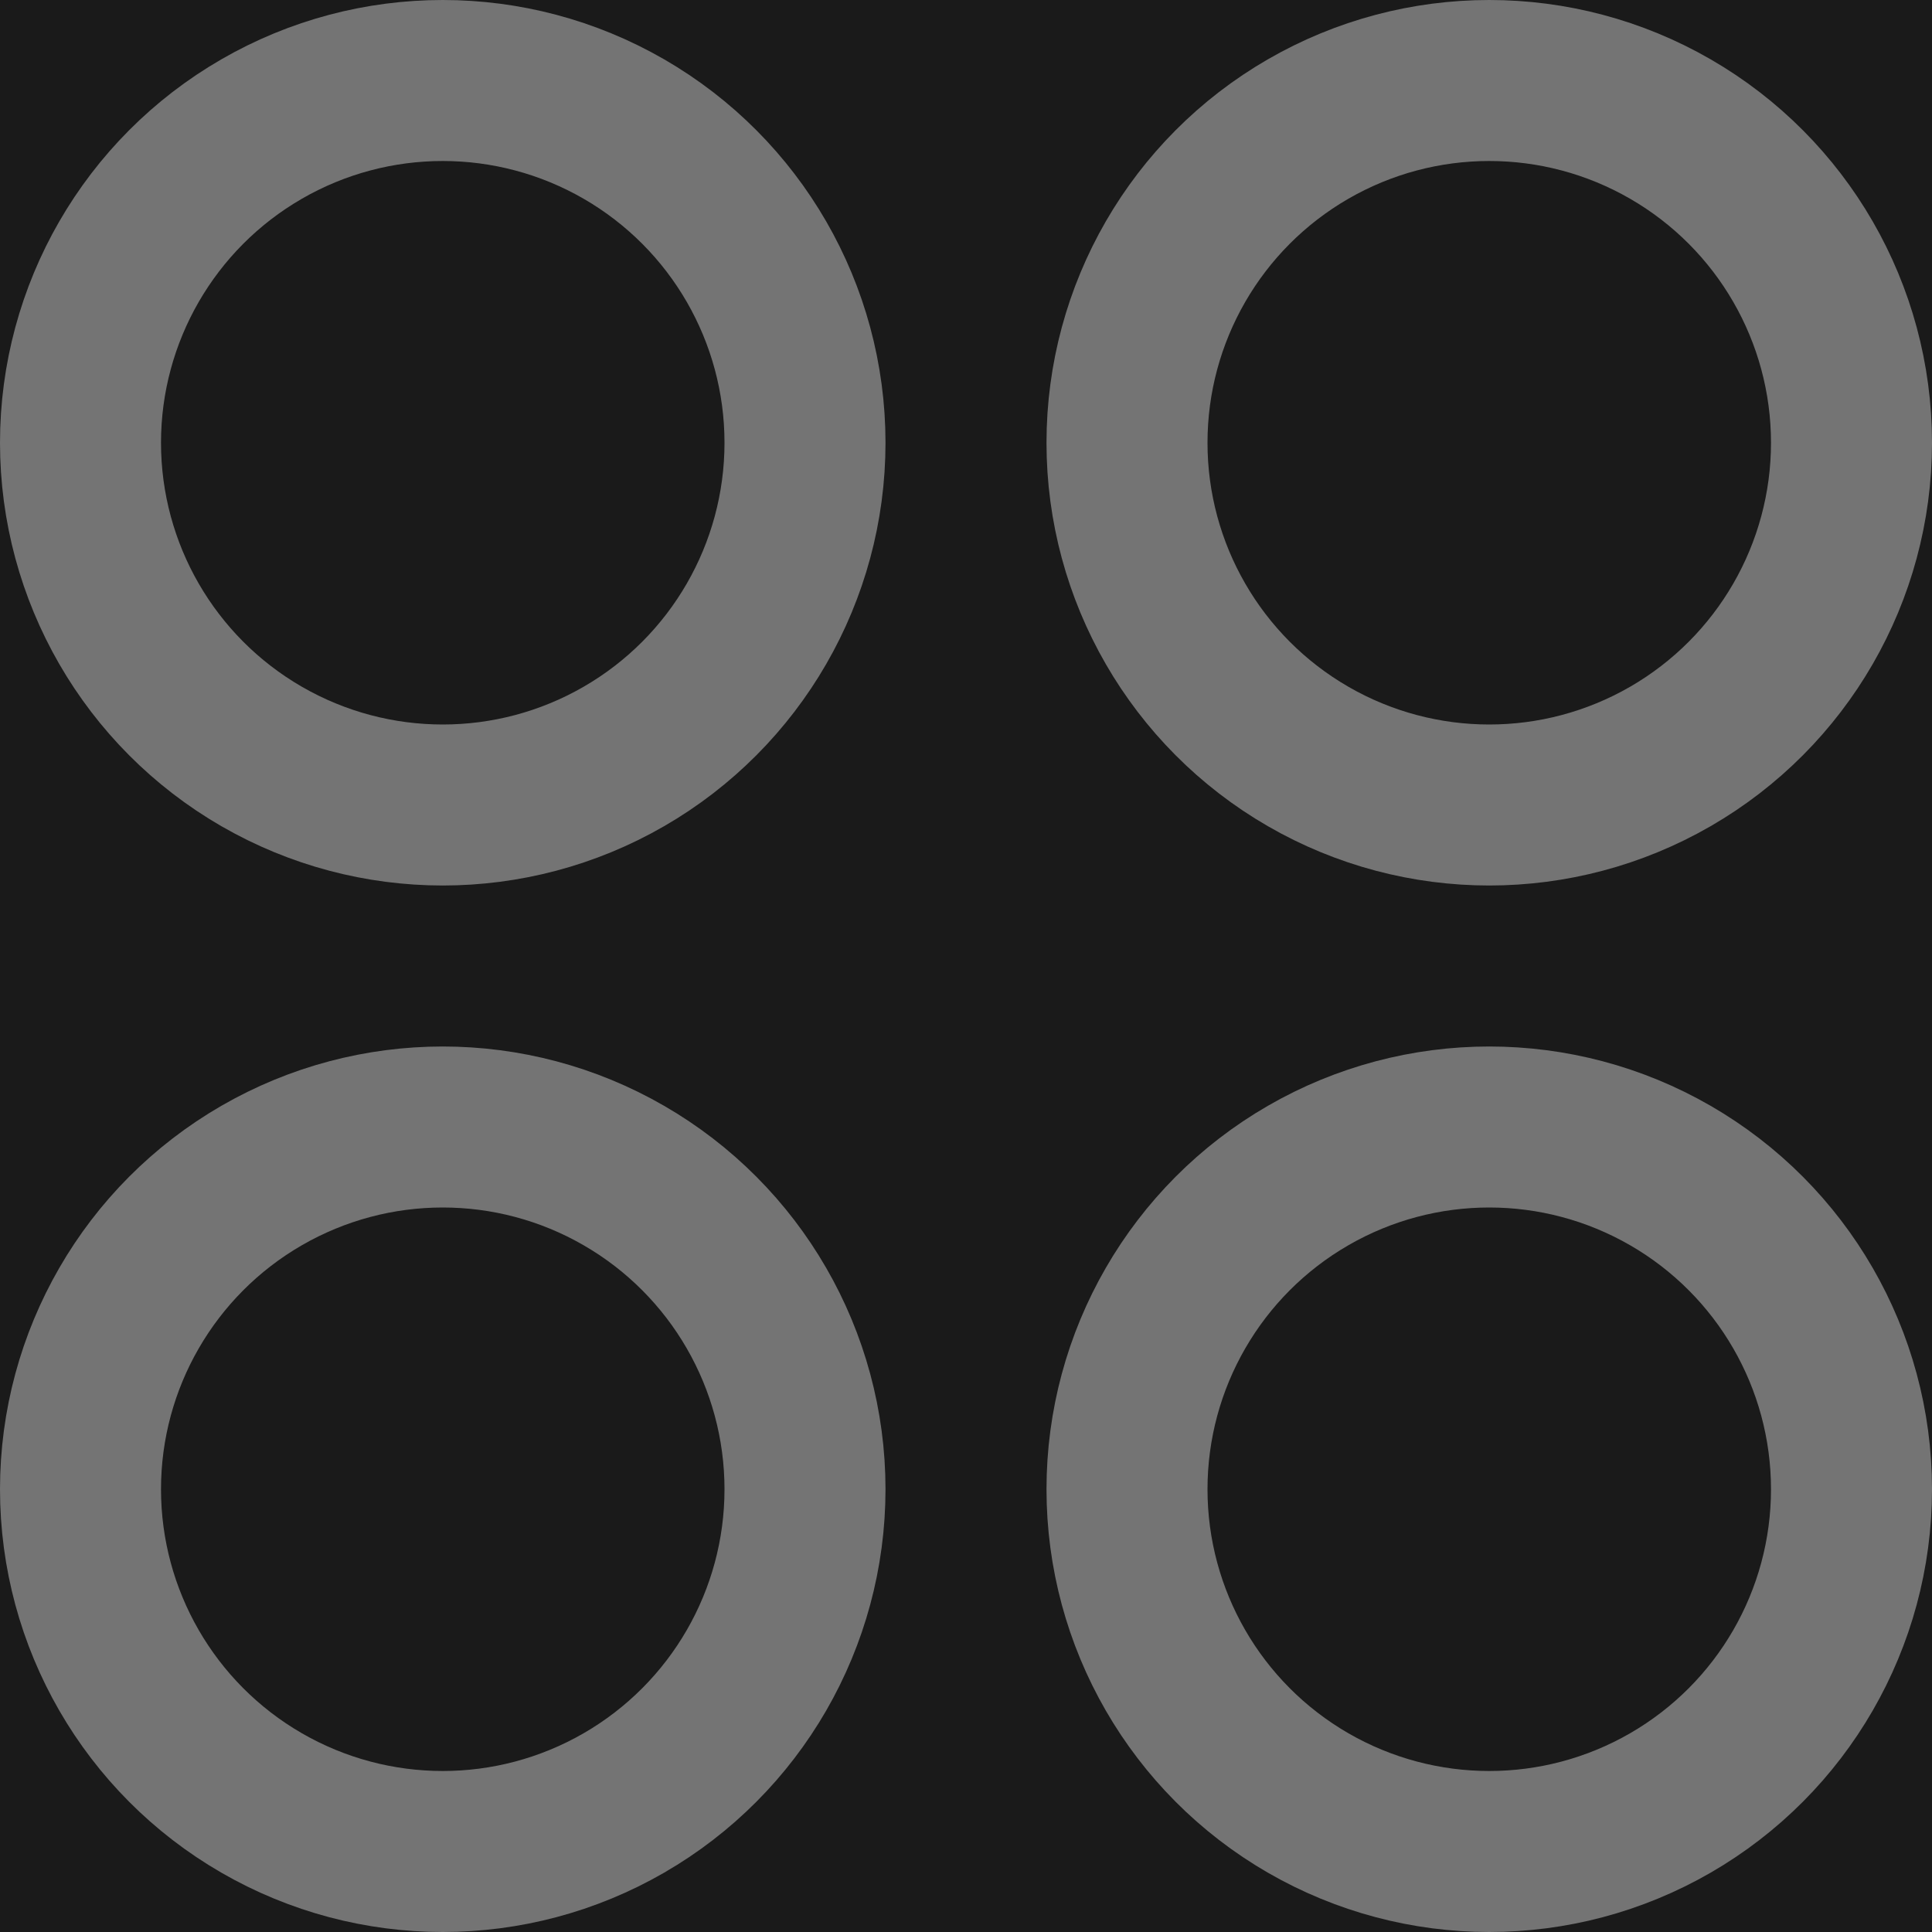 <svg width="24" height="24" viewBox="0 0 24 24" fill="none" xmlns="http://www.w3.org/2000/svg">
<g clip-path="url(#clip0_3_123)">
<rect width="24" height="24" fill="#1A1A1A"/>
<circle cx="5.5" cy="5.5" r="4.5" stroke="#747474" stroke-width="2"/>
<circle cx="5.5" cy="18.5" r="4.5" stroke="#747474" stroke-width="2"/>
<circle cx="18.5" cy="5.5" r="4.5" stroke="#747474" stroke-width="2"/>
<circle cx="18.5" cy="18.5" r="4.5" stroke="#747474" stroke-width="2"/>
</g>
<defs>
<clipPath id="clip0_3_123">
<rect width="24" height="24" fill="white"/>
</clipPath>
</defs>
</svg>
